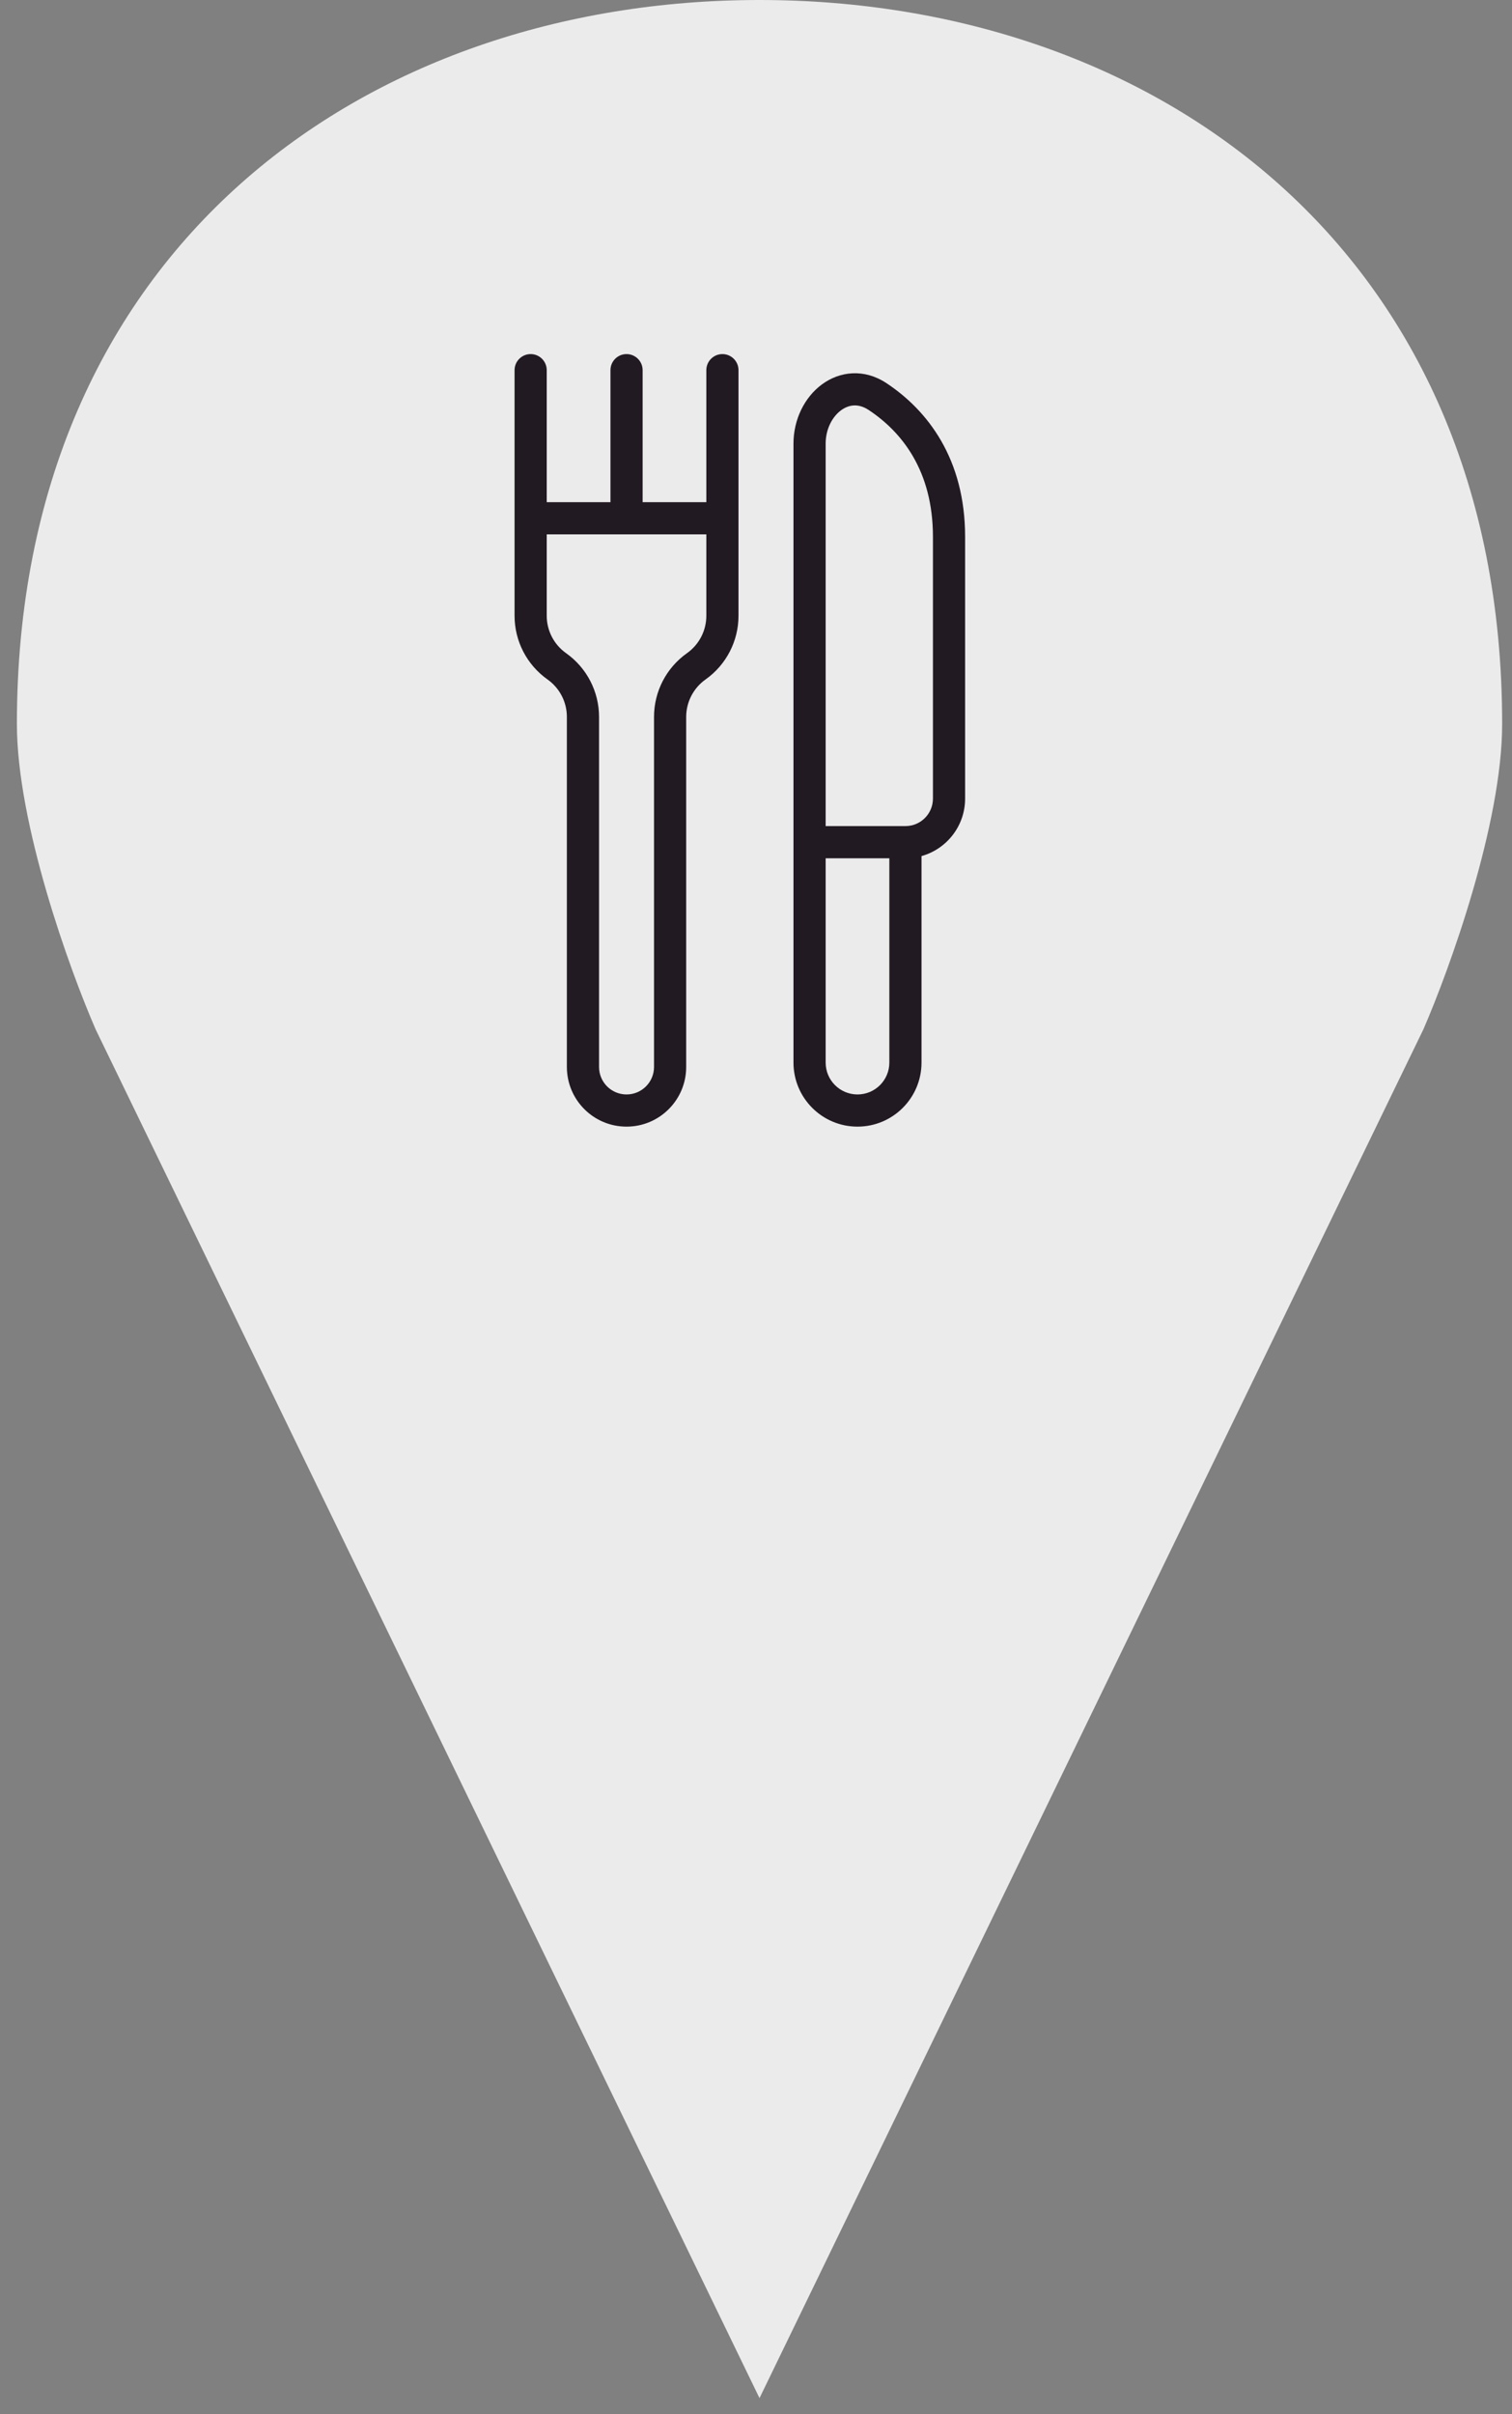 <svg width="47" height="75" viewBox="0 0 47 75" fill="none" xmlns="http://www.w3.org/2000/svg">
<rect x="0" y="0" width="47" height="75" fill="#808080" stroke="none"/>
<path d="M23.609 3.15772e-06C35.851 3.15772e-06 46.694 7.731 46.694 22.491C46.694 25.583 45.061 30.105 44.245 31.979L23.609 74.5L2.973 31.979C2.157 30.105 0.525 25.583 0.525 22.491C0.525 7.731 11.368 3.15772e-06 23.609 3.15772e-06Z" fill="#F6F6F6" fill-opacity="0.9"/>
<path fill-rule="evenodd" clip-rule="evenodd" d="M16.495 11C16.771 11 16.995 11.224 16.995 11.5V15.6H18.976V11.5C18.976 11.224 19.199 11 19.476 11C19.752 11 19.976 11.224 19.976 11.5V15.6H21.956V12.075V11.5C21.956 11.224 22.18 11 22.456 11C22.732 11 22.956 11.224 22.956 11.5V12.075V16.1V19.13C22.956 19.916 22.574 20.654 21.932 21.108C21.555 21.375 21.33 21.809 21.33 22.271V33.146C21.33 34.17 20.5 35 19.476 35C18.451 35 17.621 34.17 17.621 33.146V22.271C17.621 21.809 17.397 21.375 17.019 21.108C16.377 20.654 15.995 19.916 15.995 19.13V16.1V11.5C15.995 11.224 16.219 11 16.495 11ZM21.956 16.6H19.476H16.995V19.13C16.995 19.592 17.22 20.025 17.597 20.292C18.239 20.746 18.621 21.484 18.621 22.271V33.146C18.621 33.618 19.003 34 19.476 34C19.948 34 20.33 33.618 20.33 33.146V22.271C20.33 21.484 20.712 20.746 21.354 20.292C21.732 20.025 21.956 19.592 21.956 19.13V16.6ZM25.544 11.946C26.102 11.532 26.859 11.444 27.552 11.901C28.833 12.747 30 14.253 30 16.675V16.692V16.709V16.726V16.743V16.76V16.777V16.794V16.811V16.828V16.845V16.862V16.879V16.896V16.913V16.931V16.948V16.965V16.982V16.999V17.016V17.033V17.05V17.067V17.085V17.102V17.119V17.136V17.153V17.17V17.188V17.205V17.222V17.239V17.256V17.273V17.291V17.308V17.325V17.342V17.359V17.377V17.394V17.411V17.428V17.445V17.463V17.48V17.497V17.515V17.532V17.549V17.566V17.584V17.601V17.618V17.635V17.653V17.67V17.687V17.704V17.722V17.739V17.756V17.774V17.791V17.808V17.826V17.843V17.86V17.878V17.895V17.912V17.929V17.947V17.964V17.981V17.999V18.016V18.033V18.051V18.068V18.085V18.103V18.12V18.137V18.155V18.172V18.189V18.207V18.224V18.241V18.259V18.276V18.294V18.311V18.328V18.346V18.363V18.38V18.398V18.415V18.432V18.45V18.467V18.485V18.502V18.519V18.537V18.554V18.571V18.589V18.606V18.623V18.641V18.658V18.675V18.693V18.71V18.727V18.745V18.762V18.78V18.797V18.814V18.832V18.849V18.866V18.884V18.901V18.918V18.936V18.953V18.97V18.988V19.005V19.022V19.04V19.057V19.074V19.092V19.109V19.126V19.144V19.161V19.178V19.196V19.213V19.23V19.247V19.265V19.282V19.299V19.317V19.334V19.351V19.369V19.386V19.403V19.42V19.438V19.455V19.472V19.489V19.507V19.524V19.541V19.558V19.576V19.593V19.61V19.627V19.645V19.662V19.679V19.696V19.713V19.73V19.748V19.765V19.782V19.799V19.816V19.834V19.851V19.868V19.885V19.902V19.919V19.936V19.954V19.971V19.988V20.005V20.022V20.039V20.056V20.073V20.09V20.108V20.125V20.142V20.159V20.176V20.193V20.21V20.227V20.244V20.261V20.278V20.295V20.312V20.329V20.346V20.363V20.38V20.397V20.414V20.431V20.448V20.465V20.482V20.498V20.515V20.532V20.549V20.566V20.583V20.6V20.617V20.633V20.65V20.667V20.684V20.701V20.718V20.734V20.751V20.768V20.785V20.802V20.818V20.835V20.852V20.869V20.885V20.902V20.919V20.935V20.952V20.969V20.985V21.002V21.019V21.035V21.052V21.069V21.085V21.102V21.118V21.135V21.151V21.168V21.185V21.201V21.218V21.234V21.251V21.267V21.284V21.3V21.317V21.333V21.349V21.366V21.382V21.399V21.415V21.431V21.448V21.464V21.481V21.497V21.513V21.53V21.546V21.562V21.578V21.595V21.611V21.627V21.643V21.66V21.676V21.692V21.708V21.724V21.741V21.757V21.773V21.789V21.805V21.821V21.837V21.853V21.869V21.885V21.901V21.918V21.933V21.949V21.965V21.981V21.997V22.013V22.029V22.045V22.061V22.077V22.093V22.108V22.124V22.14V22.156V22.172V22.188V22.203V22.219V22.235V22.25V22.266V22.282V22.298V22.313V22.329V22.345V22.36V22.376V22.391V22.407V22.422V22.438V22.453V22.469V22.484V22.5V22.515V22.531V22.546V22.562V22.577V22.592V22.608V22.623V22.638V22.654V22.669V22.684V22.7V22.715V22.73V22.745V22.76V22.776V22.791V22.806V22.821V22.836V22.851V22.866V22.881V22.896V22.911V22.926V22.941V22.956V22.971V22.986V23.001V23.016V23.031V23.046V23.061V23.075V23.09V23.105V23.12V23.134V23.149V23.164V23.179V23.193V23.208V23.223V23.237V23.252V23.266V23.281V23.296V23.31V23.325V23.339V23.353V23.368V23.382V23.397V23.411V23.425V23.44V23.454V23.468V23.483V23.497V23.511V23.525V23.54V23.554V23.568V23.582V23.596V23.61V23.624V23.638V23.652V23.666V23.68V23.694V23.708V23.722V23.736V23.75V23.764V23.778V23.792V23.805V23.819V23.833V23.847V23.86V23.874V23.888V23.901V23.915V23.928V23.942V23.956V23.969V23.983V23.996V24.01V24.023V24.037V24.05V24.063V24.077V24.09V24.103V24.116V24.13V24.143V24.156V24.169V24.183V24.196V24.209V24.222V24.235V24.248V24.261V24.274V24.287V24.3V24.313V24.326V24.339V24.352V24.364V24.377V24.39V24.403V24.415V24.428V24.441V24.453V24.466V24.479V24.491V24.504V24.516V24.529V24.541V24.554V24.566V24.578V24.591V24.603V24.616V24.628V24.64V24.652V24.665V24.677V24.689V24.701V24.713V24.725V24.737V24.749V24.761V24.773V24.785V24.797V24.809C30 25.66 29.427 26.377 28.645 26.595V33.01C28.645 34.109 27.754 35 26.655 35C25.556 35 24.665 34.109 24.665 33.01V26.163V13.783C24.665 13.032 25.007 12.345 25.544 11.946ZM27.645 26.663H25.665V33.01C25.665 33.557 26.108 34 26.655 34C27.202 34 27.645 33.557 27.645 33.01V26.663ZM25.665 25.663H28.145C28.618 25.663 29 25.281 29 24.809V24.797V24.785V24.773V24.761V24.749V24.737V24.725V24.713V24.701V24.689V24.677V24.665V24.652V24.64V24.628V24.616V24.603V24.591V24.578V24.566V24.554V24.541V24.529V24.516V24.504V24.491V24.479V24.466V24.453V24.441V24.428V24.415V24.403V24.39V24.377V24.364V24.352V24.339V24.326V24.313V24.3V24.287V24.274V24.261V24.248V24.235V24.222V24.209V24.196V24.183V24.169V24.156V24.143V24.13V24.116V24.103V24.09V24.077V24.063V24.05V24.037V24.023V24.01V23.996V23.983V23.969V23.956V23.942V23.928V23.915V23.901V23.888V23.874V23.86V23.847V23.833V23.819V23.805V23.792V23.778V23.764V23.75V23.736V23.722V23.708V23.694V23.68V23.666V23.652V23.638V23.624V23.61V23.596V23.582V23.568V23.554V23.54V23.525V23.511V23.497V23.483V23.468V23.454V23.44V23.425V23.411V23.397V23.382V23.368V23.353V23.339V23.325V23.31V23.296V23.281V23.266V23.252V23.237V23.223V23.208V23.193V23.179V23.164V23.149V23.134V23.12V23.105V23.09V23.075V23.061V23.046V23.031V23.016V23.001V22.986V22.971V22.956V22.941V22.926V22.911V22.896V22.881V22.866V22.851V22.836V22.821V22.806V22.791V22.776V22.76V22.745V22.73V22.715V22.7V22.684V22.669V22.654V22.638V22.623V22.608V22.592V22.577V22.562V22.546V22.531V22.515V22.5V22.484V22.469V22.453V22.438V22.422V22.407V22.391V22.376V22.36V22.345V22.329V22.313V22.298V22.282V22.266V22.25V22.235V22.219V22.203V22.188V22.172V22.156V22.14V22.124V22.108V22.093V22.077V22.061V22.045V22.029V22.013V21.997V21.981V21.965V21.949V21.933V21.918V21.901V21.885V21.869V21.853V21.837V21.821V21.805V21.789V21.773V21.757V21.741V21.724V21.708V21.692V21.676V21.66V21.643V21.627V21.611V21.595V21.578V21.562V21.546V21.53V21.513V21.497V21.481V21.464V21.448V21.431V21.415V21.399V21.382V21.366V21.349V21.333V21.317V21.3V21.284V21.267V21.251V21.234V21.218V21.201V21.185V21.168V21.151V21.135V21.118V21.102V21.085V21.069V21.052V21.035V21.019V21.002V20.985V20.969V20.952V20.935V20.919V20.902V20.885V20.869V20.852V20.835V20.818V20.802V20.785V20.768V20.751V20.734V20.718V20.701V20.684V20.667V20.65V20.633V20.617V20.6V20.583V20.566V20.549V20.532V20.515V20.498V20.482V20.465V20.448V20.431V20.414V20.397V20.38V20.363V20.346V20.329V20.312V20.295V20.278V20.261V20.244V20.227V20.21V20.193V20.176V20.159V20.142V20.125V20.108V20.09V20.073V20.056V20.039V20.022V20.005V19.988V19.971V19.954V19.936V19.919V19.902V19.885V19.868V19.851V19.834V19.816V19.799V19.782V19.765V19.748V19.73V19.713V19.696V19.679V19.662V19.645V19.627V19.61V19.593V19.576V19.558V19.541V19.524V19.507V19.489V19.472V19.455V19.438V19.42V19.403V19.386V19.369V19.351V19.334V19.317V19.299V19.282V19.265V19.247V19.23V19.213V19.196V19.178V19.161V19.144V19.126V19.109V19.092V19.074V19.057V19.04V19.022V19.005V18.988V18.97V18.953V18.936V18.918V18.901V18.884V18.866V18.849V18.832V18.814V18.797V18.78V18.762V18.745V18.727V18.71V18.693V18.675V18.658V18.641V18.623V18.606V18.589V18.571V18.554V18.537V18.519V18.502V18.485V18.467V18.45V18.432V18.415V18.398V18.38V18.363V18.346V18.328V18.311V18.294V18.276V18.259V18.241V18.224V18.207V18.189V18.172V18.155V18.137V18.12V18.103V18.085V18.068V18.051V18.033V18.016V17.999V17.981V17.964V17.947V17.929V17.912V17.895V17.878V17.86V17.843V17.826V17.808V17.791V17.774V17.756V17.739V17.722V17.704V17.687V17.67V17.653V17.635V17.618V17.601V17.584V17.566V17.549V17.532V17.515V17.497V17.48V17.463V17.445V17.428V17.411V17.394V17.377V17.359V17.342V17.325V17.308V17.291V17.273V17.256V17.239V17.222V17.205V17.188V17.17V17.153V17.136V17.119V17.102V17.085V17.067V17.05V17.033V17.016V16.999V16.982V16.965V16.948V16.931V16.913V16.896V16.879V16.862V16.845V16.828V16.811V16.794V16.777V16.76V16.743V16.726V16.709V16.692V16.675C29 14.631 28.039 13.421 27.001 12.736C26.685 12.527 26.386 12.566 26.14 12.749C25.875 12.946 25.665 13.325 25.665 13.783V25.663Z" fill="#221A22"/>
</svg>
